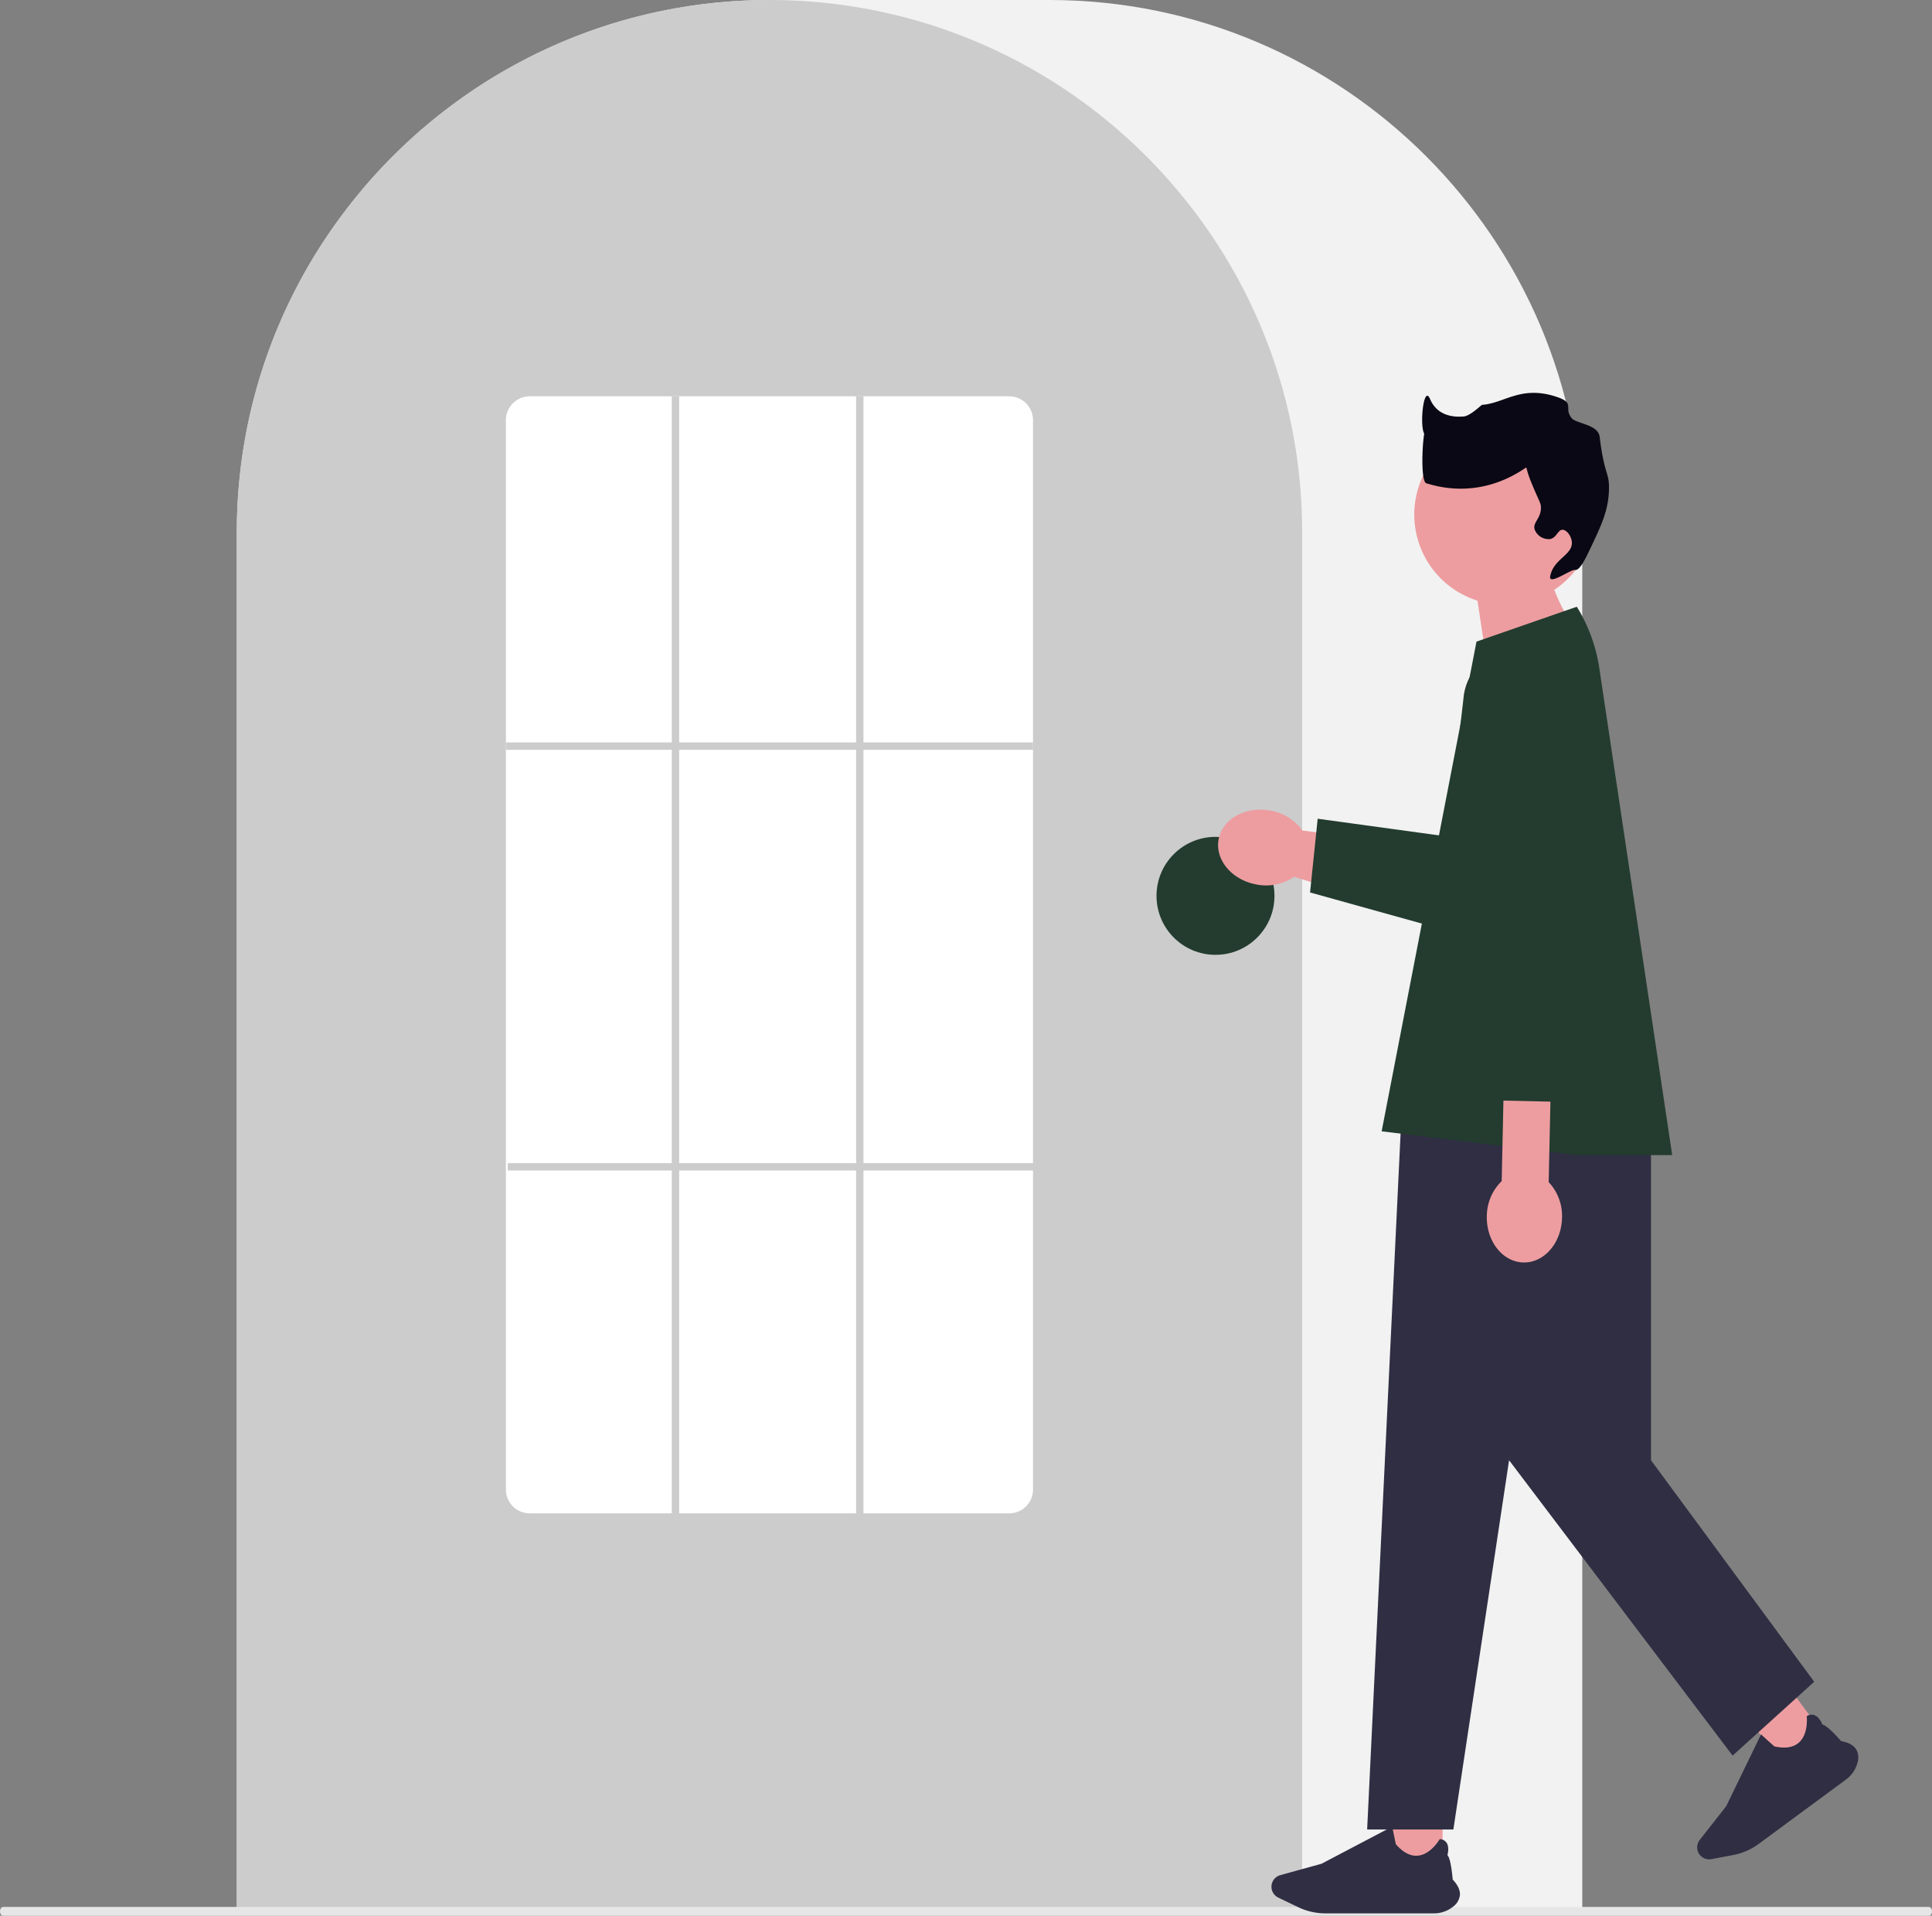 <svg xmlns="http://www.w3.org/2000/svg" width="800.012" height="793.179" viewBox="0 0 800.012 793.179" xmlns:xlink="http://www.w3.org/1999/xlink" role="img" artist="Katerina Limpitsouni" source="https://undraw.co/"><rect x="0" y="0" width="800.012" height="793.179" fill="#808080" stroke="none"/><g transform="translate(-571.203 -218.417)"><path d="M981.632,982.127H424.5V410.494c0-121.619,98.944-220.563,220.563-220.563H761.069c121.619,0,220.563,98.944,220.563,220.563Z" transform="translate(244.764 28.486)" fill="#f2f2f2"/><path d="M865.627,982.125H424.5V410.492a218.856,218.856,0,0,1,42.122-129.658c1.013-1.381,2.024-2.744,3.066-4.092a220.511,220.511,0,0,1,46.943-45.564c1.007-.733,2.018-1.453,3.044-2.173a220.046,220.046,0,0,1,48.039-25.123c1.009-.382,2.036-.765,3.063-1.133a219.832,219.832,0,0,1,47.484-11.2c1-.137,2.035-.244,3.065-.352a223.293,223.293,0,0,1,47.479,0c1.028.107,2.059.215,3.074.353a219.788,219.788,0,0,1,47.471,11.2c1.027.367,2.055.75,3.066,1.134A219.5,219.5,0,0,1,769.9,228.635c1.025.7,2.051,1.424,3.062,2.144a222.832,222.832,0,0,1,28.06,23.757,220.263,220.263,0,0,1,19.423,22.21c1.039,1.344,2.049,2.707,3.061,4.086a218.858,218.858,0,0,1,42.124,129.66Z" transform="translate(244.764 28.488)" fill="#ccc"/><circle cx="24.422" cy="24.422" r="24.422" transform="translate(1050.098 564.909)" fill="#233c2f"/><path d="M1064.222,710.828H266.783c-.71,0-1.286-.814-1.286-1.817s.576-1.818,1.286-1.818h797.439c.71,0,1.286.814,1.286,1.818S1064.933,710.828,1064.222,710.828Z" transform="translate(305.707 300.768)" fill="#e6e6e6"/><path d="M705.852,759.927H507.422a9.869,9.869,0,0,1-9.922-9.792V307.223a9.869,9.869,0,0,1,9.921-9.792H705.852a9.869,9.869,0,0,1,9.921,9.792V750.135a9.869,9.869,0,0,1-9.922,9.792Z" transform="translate(283.19 85.073)" fill="#fff"/><rect width="218.274" height="3.053" transform="translate(780.69 525.816)" fill="#ccc"/><rect width="218.274" height="3.053" transform="translate(781.453 699.995)" fill="#ccc"/><rect width="3.053" height="464.023" transform="translate(849.378 382.505)" fill="#ccc"/><rect width="3.053" height="464.023" transform="translate(925.697 382.505)" fill="#ccc"/><g transform="translate(1075.599 381.07)"><path d="M532.06,220.925a23,23,0,0,1-.621,5.294l-17.588,74.846a19.759,19.759,0,0,1-23.787,14.714l-70.488-21.872-3.442-1.063a20.41,20.41,0,0,1-15.462,3.21c-10.231-1.81-17.314-10.136-15.82-18.609s11-13.862,21.23-12.062a20.45,20.45,0,0,1,13.441,8.294l.052.01.179.032,61.352,7.589,5.157-62.226a22.937,22.937,0,0,1,45.8,1.842Z" transform="translate(-384.654 -92.478)" fill="#ed9da0"/><path d="M523.778,220.925a23,23,0,0,1-.621,5.294l-14.431,78a19.759,19.759,0,0,1-23.787,14.714l-70.488-19.6,3.158-30.523h0l53.679,7.368,6.694-57.1a22.937,22.937,0,0,1,45.8,1.842Z" transform="translate(-376.371 -92.478)" fill="#233c2f"/><rect width="21.152" height="21.152" transform="translate(221.929 552.023) rotate(-36.399)" fill="#ed9da0"/><path d="M601.519,570.531l-36.191,26.681a25.93,25.93,0,0,1-10.5,4.579l-9.036,1.712a4.978,4.978,0,0,1-4.842-7.965l10.957-13.956,14.423-29.737.083.076c2.085,1.906,5.251,4.772,5.488,4.912,4.454.986,7.875.432,10.167-1.646,4-3.624,3.193-10.733,3.184-10.8l-.007-.055.047-.028a3.561,3.561,0,0,1,3.119-.427c2.082.76,3.168,3.492,3.324,3.911,2.032.285,7.318,6.345,7.743,6.836,3.041.551,5.135,1.693,6.223,3.393a6.917,6.917,0,0,1,.548,5.635A12.556,12.556,0,0,1,601.519,570.531Z" transform="translate(-341.504 3.596)" fill="#2f2e43"/><rect width="21.152" height="21.152" transform="translate(71.799 589.151)" fill="#ed9da0"/><path d="M469.188,615.868H424.225a25.933,25.933,0,0,1-11.168-2.545l-8.289-3.984a4.978,4.978,0,0,1,.829-9.284l17.1-4.732,29.255-15.377.022.111c.547,2.771,1.395,6.957,1.5,7.211,3,3.437,6.082,5.021,9.16,4.708,5.369-.544,8.938-6.744,8.974-6.807l.027-.048.055.006a3.561,3.561,0,0,1,2.764,1.507c1.225,1.847.478,4.691.355,5.12,1.467,1.435,2.125,9.45,2.176,10.1,2.121,2.248,3.129,4.409,3,6.424a6.918,6.918,0,0,1-2.9,4.861,12.557,12.557,0,0,1-7.893,2.733Z" transform="translate(-379.847 13.676)" fill="#2f2e43"/><path d="M550.486,317.714H449.111L432.951,654.023h35.7l23.066-152.868,92.559,122.294,33.792-30.574-67.584-91.721Z" transform="translate(-371.229 -59.214)" fill="#2f2e43"/><path d="M522.94,162.995a37.361,37.361,0,1,0-48.555,35.653l7.223,47.733,36.82-30.683s-7.954-10.131-12.22-21.556A37.321,37.321,0,0,0,522.94,162.995Z" transform="translate(-366.985 -112.605)" fill="#ed9da0"/><path d="M524.276,281.639l16.557,48.79-93.675-1.053,13.967-44.58Z" transform="translate(-367.28 -69.241)" fill="#ed9da0"/><path d="M518.46,184.739l-41.541,14.442L437.647,401.925l80.814,9.867h39.5l-30.18-201.615a67.286,67.286,0,0,0-9.323-25.438h0Z" transform="translate(-369.923 -96.176)" fill="#233c2f"/><path d="M497.342,378.487l.723-33.325-19.458-.422-.723,33.325a20.428,20.428,0,0,0-6.155,14.543c-.225,10.388,6.561,18.96,15.158,19.147s15.749-8.083,15.974-18.471a20.428,20.428,0,0,0-5.519-14.8Z" transform="translate(-360.452 -51.702)" fill="#ed9da0"/><path d="M421.883,197.209c1.943.331,4.223-4.377,6.4-8.963,4.562-9.6,7.462-15.7,7.682-24.328.188-7.352-1.854-5.422-3.841-21.767-.655-5.391-9.865-5.381-11.74-7.941-3.166-4.324,1.692-6.107-6.186-8.7-14.756-4.865-21.428,2.693-30.8,3.344-.237.016-4.882,4.56-7.477,4.795-4.546.412-11.1-.3-14.043-7.222-2.749-6.476-4.57,12.448-2.113,14.789a49.753,49.753,0,0,1,5.776,7.342c.1.411-4.331-12.944-5.776-8.99-1.04,2.845-1.991,21.244.654,21.794,2.212.46,20.594,7.52,40.974-6.4.723-.494.04.294,2.561,6.4,3.179,7.7,3.9,8.121,3.841,10.243-.12,4.593-3.569,5.946-2.561,8.963a6.2,6.2,0,0,0,6.4,3.841c2.7-.558,3.165-3.9,5.122-3.841,1.676.051,3.664,2.575,3.841,5.122.373,5.366-7.571,6.842-8.963,14.085-.786,4.088,8.458-2.865,10.243-2.561Z" transform="translate(-274.113 -123.882)" fill="#090814"/></g></g></svg>